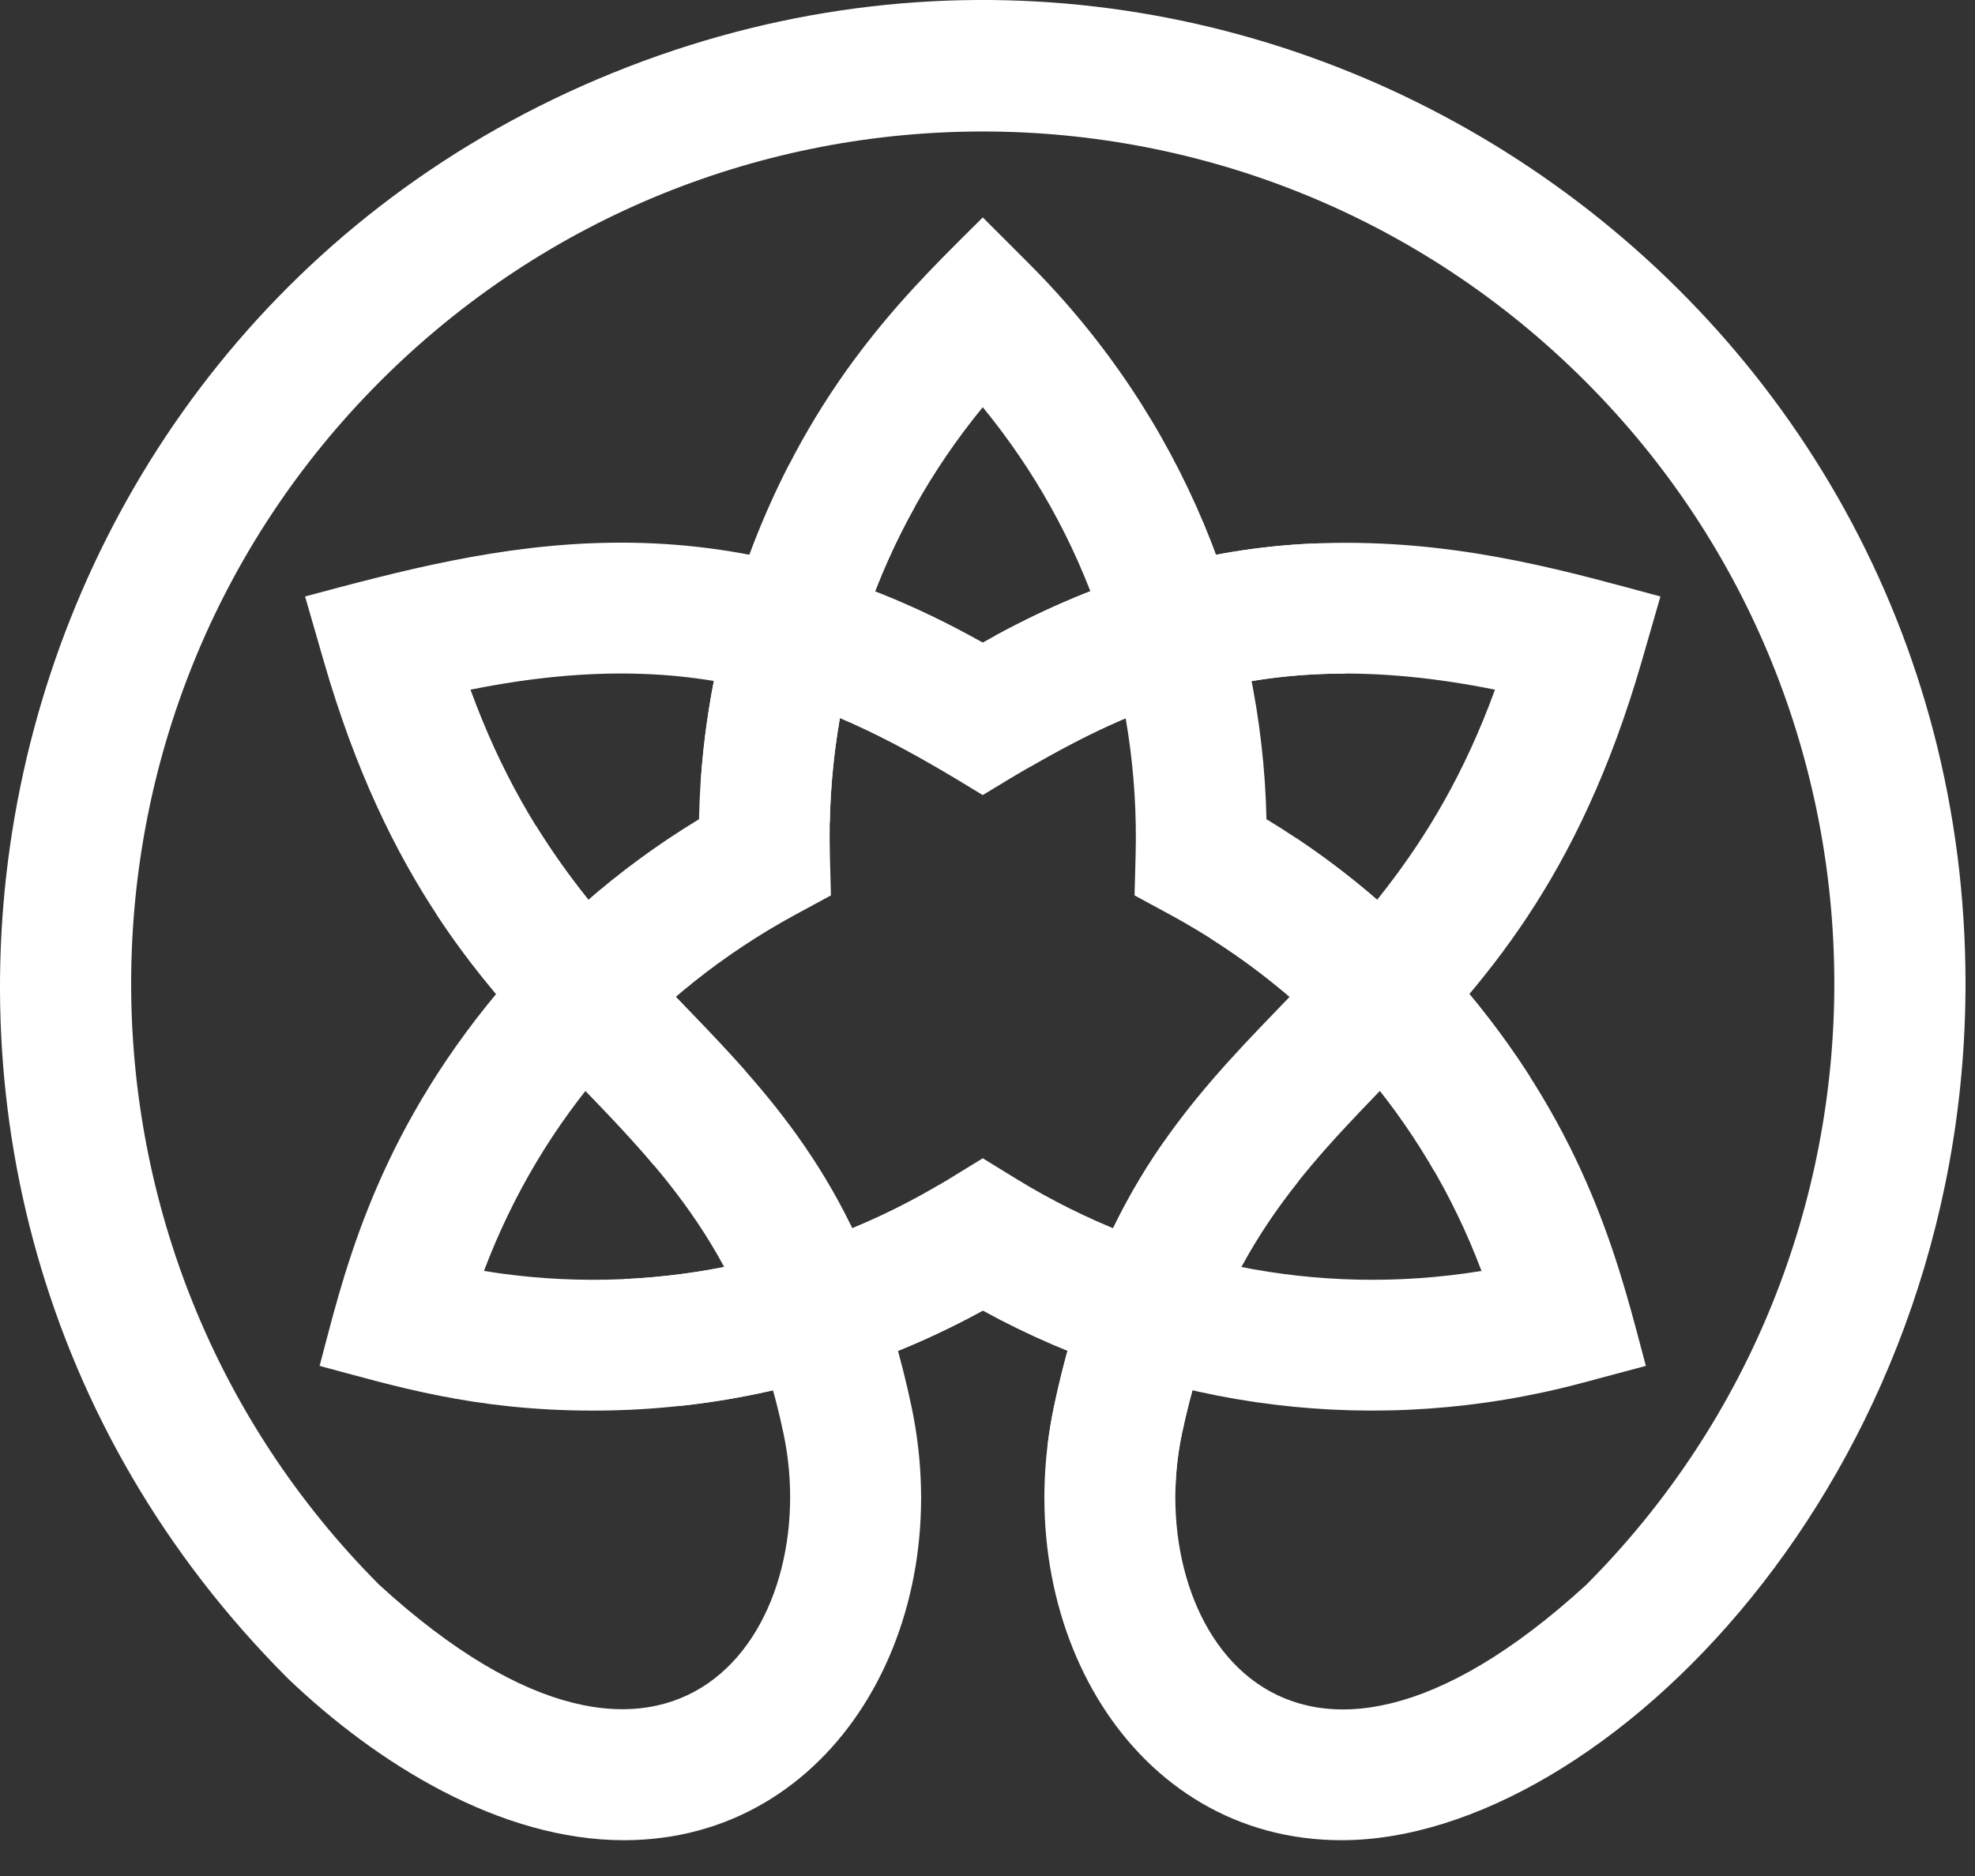 <svg width="40" height="38" viewBox="0 0 40 38" fill="none" xmlns="http://www.w3.org/2000/svg">
<rect x="0" y="0" width="40" height="38" fill="#333333" stroke="none"/>
<path d="M19.904 8.248C17.811 10.8 16.72 13.974 16.808 17.325L16.829 18.137L15.284 17.774L14.157 16.594C14.198 14.666 14.574 12.782 15.275 10.982C16.618 7.54 18.57 5.737 19.904 4.404L20.433 6.547L19.904 8.248Z" fill="white"/>
<path d="M15.977 9.422C15.731 9.902 15.495 10.42 15.276 10.982C14.665 12.547 14.302 14.175 14.191 15.841C15.355 16.074 16.263 16.417 16.806 16.655C16.854 14.379 17.448 12.199 18.532 10.258C17.571 9.738 16.655 9.515 15.977 9.422Z" fill="white"/>
<path d="M9.802 25.744C13.127 26.286 16.445 25.582 19.211 23.887L19.904 23.462L20.433 25.2L19.904 26.547C17.482 27.875 14.772 28.573 12.015 28.573C9.587 28.573 7.986 28.072 6.473 27.667L8.037 26.233L9.802 25.744Z" fill="white"/>
<path d="M12.642 25.909C13.28 26.805 13.61 27.744 13.782 28.477C15.922 28.244 18.002 27.59 19.904 26.547L19.938 26.459C19.737 25.396 19.342 24.56 19.011 24.006C17.085 25.143 14.902 25.805 12.642 25.909Z" fill="white"/>
<path d="M30.005 25.744C28.841 22.655 26.637 20.122 23.692 18.524L22.978 18.137L24.276 16.857L25.65 16.594C27.299 17.593 28.744 18.861 29.951 20.369C32.261 23.252 32.845 25.842 33.334 27.667L31.735 27.273L30.005 25.744Z" fill="white"/>
<path d="M24.526 19.014C26.412 20.211 27.948 21.815 29.043 23.711C29.939 23.107 30.565 22.403 30.985 21.808C30.684 21.338 30.343 20.858 29.951 20.369C28.894 19.048 27.654 17.912 26.255 16.979C25.631 17.884 24.996 18.565 24.526 19.014Z" fill="white"/>
<path d="M12.637 37.275C10.141 37.275 7.646 35.737 5.829 33.997C-4.271 23.897 -0.718 6.801 12.414 1.475C25.462 -3.816 39.808 5.771 39.808 19.922C39.808 29.96 32.447 37.275 27.171 37.275C22.92 37.275 20.416 32.906 21.345 28.498C23.002 20.635 27.805 20.754 30.278 13.97C25.346 12.973 22.65 14.423 19.904 16.105C17.161 14.425 14.48 12.97 9.529 13.97C11.999 20.747 16.808 20.646 18.462 28.498C19.393 32.914 16.882 37.275 12.637 37.275ZM7.682 32.103C13.704 37.611 16.688 32.928 15.87 29.045C14.326 21.716 9.143 22.363 6.553 13.379L6.179 12.082C9.993 11.06 14.337 9.889 19.904 13.016C22.354 11.639 24.709 10.995 27.256 10.995C29.807 10.995 31.89 11.616 33.629 12.082L33.255 13.379C30.664 22.362 25.482 21.715 23.937 29.045C23.121 32.92 26.088 37.625 32.125 32.103C38.833 25.374 38.826 14.442 32.105 7.721C25.361 0.978 14.446 0.977 7.702 7.721C0.981 14.442 0.974 25.374 7.682 32.103Z" fill="white"/>
<path d="M23.806 30.17C23.816 29.794 23.859 29.416 23.937 29.045C24.427 26.722 25.282 25.201 26.303 23.92C25.17 23.719 24.233 23.4 23.572 23.127C22.642 24.459 21.848 26.11 21.345 28.498C21.29 28.761 21.247 29.023 21.216 29.284C22.2 29.838 23.138 30.073 23.806 30.17Z" fill="white"/>
<path d="M8.839 18.517C10.275 20.706 11.891 21.995 13.253 23.614C13.927 22.766 14.6 22.131 15.109 21.707C13.703 20.112 12.148 18.821 10.854 16.725C9.929 17.288 9.274 17.961 8.839 18.517Z" fill="white"/>
<path d="M27.247 13.644C27.149 12.638 26.86 11.694 26.599 11.009C24.389 11.108 22.306 11.71 20.158 12.875C20.66 13.981 20.821 14.898 20.858 15.535C22.677 14.482 24.59 13.642 27.247 13.644Z" fill="white"/>
<path d="M6.473 27.667C6.922 25.99 7.497 23.314 9.856 20.369C11.064 18.861 12.508 17.593 14.157 16.594L16.829 18.137L16.115 18.524C13.17 20.122 10.966 22.655 9.802 25.744L6.473 27.667Z" fill="white"/>
<path d="M33.334 27.667L32.055 28.009C27.903 29.122 23.579 28.562 19.904 26.547V23.462L20.596 23.887C23.361 25.581 26.679 26.286 30.005 25.744L33.334 27.667Z" fill="white"/>
<path d="M22.978 18.137L23 17.325C23.087 13.974 21.996 10.8 19.904 8.248V4.404L20.84 5.34C23.954 8.454 25.562 12.514 25.65 16.594L22.978 18.137Z" fill="white"/>
</svg>
